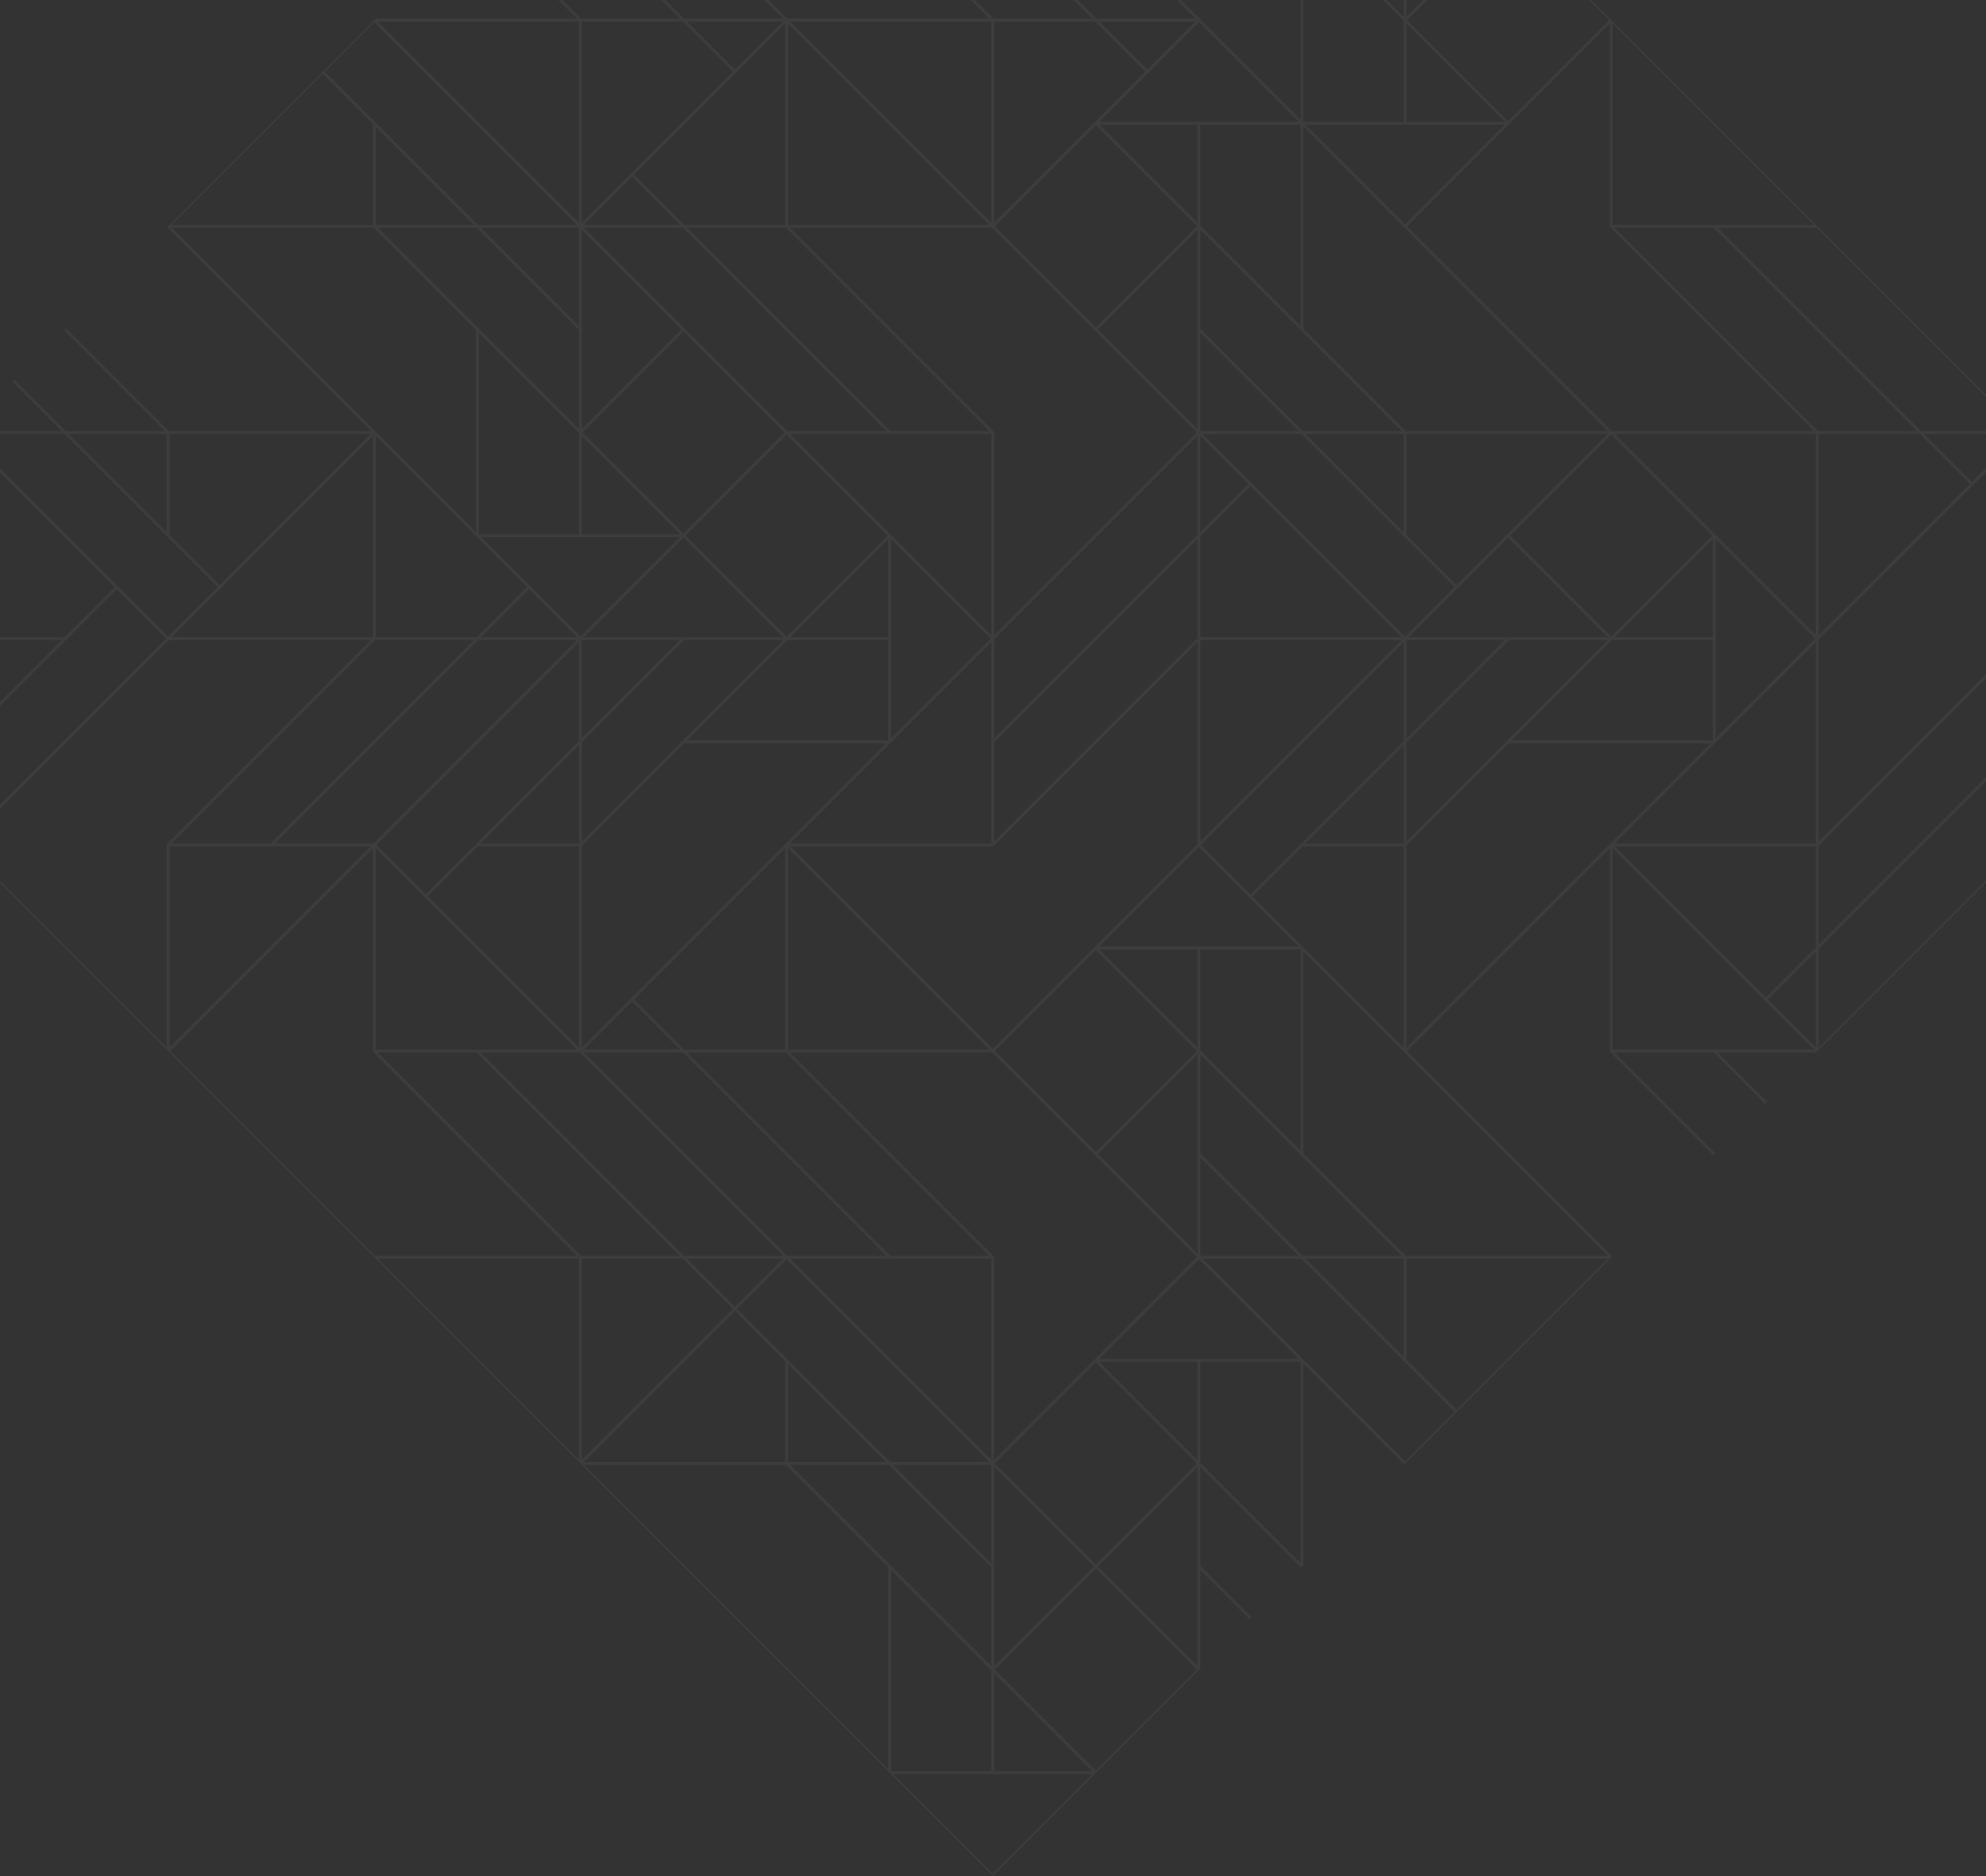 <svg width="1440" height="1360" viewBox="0 0 1440 1360" fill="none" xmlns="http://www.w3.org/2000/svg">
<rect x="0" y="0" width="1440" height="1360" fill="#333333" stroke="none"/>
<path opacity="0.05" d="M793.506 1286.15L793.816 1285.84L795.31 1284.34L868.551 1211.1L870.046 1209.61L870.355 1209.3L870.355 1138.17L905.919 1173.74L907.414 1172.24L870.355 1135.18L870.355 1063.44L943.287 1136.37L944.781 1134.87L945.091 1134.56L945.091 988.701L1018.02 1061.63L1019.52 1060.14L1055.39 1024.26L1056.88 1022.77L1167.18 912.47L1167.49 912.161L1168.99 910.666L1169.3 910.357L1168.68 910.357L1020.26 761.942L1167.18 615.023L1167.18 761.942C1167.18 762.079 1167.21 762.216 1167.26 762.344C1167.32 762.472 1167.39 762.59 1167.49 762.69L1242.23 837.426L1243.72 835.931L1170.79 762.999L1242.54 763L1279.6 800.058L1281.09 798.563L1245.53 762.999L1316.65 763L1316.96 762.69L1318.46 761.195L1318.77 760.886L1466.44 613.218L1468.24 611.414L1615.6 464.057L1616.65 463L1615.6 461.943L1467.93 314.277L1466.44 312.782L1466.13 312.472L1318.46 164.805L1316.65 163L1169.3 15.643L1168.99 15.334L1167.49 13.839L1092.76 -60.897L1019.83 -133.828L1017.71 -135.942L870.046 -283.609L868.551 -285.103L868.241 -285.413L797.114 -285.413L832.678 -320.976L831.183 -322.471L794.125 -285.413L722.379 -285.413L795.31 -358.344L793.816 -359.839L793.506 -360.148L647.643 -360.148L720.575 -433.08L719.827 -433.827L646.148 -360.148L644.035 -358.035L571.103 -285.103L569.609 -283.609L569.299 -283.299L421.632 -135.632L420.138 -134.138L419.828 -133.828L420.447 -133.828L567.805 13.53L496.058 13.53L384.264 -98.264L382.77 -96.77L493.069 13.529L421.322 13.529L346.897 -60.897L345.402 -59.402L418.333 13.529L272.47 13.53L272.161 13.839L270.666 15.334L234.793 51.207L233.298 52.702L122.999 163.001L122.69 163.31L121.195 164.805L268.862 312.472L122.38 312.472L48.264 238.355L48.263 237.737L47.954 238.046L46.459 239.541L119.391 312.472L47.644 312.472L10.586 275.414L9.092 276.908L44.655 312.472L-26.472 312.472L-26.781 312.781L-28.276 314.276L-28.586 314.586L-177 463L-176.253 463.747L-28.586 316.08L-28.585 462.562L-102.702 536.679L-103.321 536.679L-103.012 536.988L-101.517 538.483L-28.586 465.552L-28.586 537.298L-65.644 574.356L-64.149 575.851L-28.586 540.287L-28.586 611.414L-28.276 611.724L-26.781 613.219L120.885 760.885L121.195 761.195L122.69 762.69L270.666 910.666L272.47 912.47L419.828 1059.83L420.138 1060.14L421.632 1061.63L421.942 1061.94L644.035 1284.03L646.148 1286.15L719.827 1359.83L793.506 1286.15ZM273.965 762.999L345.711 762.999L493.069 910.357L421.323 910.357L273.965 762.999ZM46.769 461.943L-26.472 461.943L-26.472 316.08L83.08 425.632L46.769 461.943ZM122.999 387.826L122.999 314.586L268.862 314.586L159.31 424.137L122.999 387.826ZM343.597 163L272.47 163L272.47 91.873L343.597 163ZM345.711 165.114L419.828 239.231L419.828 310.977L273.965 165.114L345.711 165.114ZM569.299 17.138L569.299 163.001H496.058L459.747 126.69L569.299 17.138ZM572.908 -133.828L644.654 -133.828L792.011 13.53L720.265 13.53L572.908 -133.828ZM646.148 -283.299L717.276 -283.299L646.148 -212.172L646.148 -283.299ZM1017.71 -59.712L1017.71 12.034L871.85 -133.828L943.596 -133.828L1017.71 -59.712ZM946.586 -133.828L1017.71 -133.828L1017.71 -62.701L946.586 -133.828ZM1466.13 537.297L1318.77 684.655L1318.77 612.909L1466.13 465.551V537.297ZM946.586 912.47L1017.71 912.471L1017.71 983.597L946.586 912.47ZM944.472 910.356L870.355 836.24L870.355 764.494L1016.22 910.357L944.472 910.356ZM420.447 762.999L567.805 910.357L496.058 910.357L348.701 762.999L420.447 762.999ZM719.389 -133.828L866.747 13.53L795.001 13.53L647.643 -133.828L719.389 -133.828ZM1019.83 609.92V538.174L1093.94 464.057H1165.69L1019.83 609.92ZM717.276 910.357L645.53 910.357L498.172 762.999L569.918 762.999L717.276 910.357ZM645.091 314.586L645.092 314.586H718.77V460.448L645.839 387.517L572.908 314.586L645.091 314.586ZM1017.71 15.024L1017.71 88.265L945.091 88.265L945.091 -57.598L1017.71 15.024ZM1090.95 90.378L1018.77 162.563L946.586 90.378L1090.95 90.378ZM1241.92 461.943L1170.79 461.943L1241.92 390.816L1241.92 461.943ZM906.666 648.344L870.794 612.472L1017.71 465.552V537.298L906.666 648.344ZM570.794 910.357L423.436 762.999L495.183 762.999L642.54 910.357L570.794 910.357ZM346.587 613.528L419.828 613.528L419.828 759.391L310.276 649.839L346.587 613.528ZM421.942 464.056L493.069 464.057L421.942 535.184V464.056ZM496.058 464.057L567.805 464.057L421.942 609.919V538.173L496.058 464.057ZM1095 388.265L1168.24 315.024L1241.48 388.264L1168.24 461.505L1095 388.265ZM570.794 464.057L644.035 464.057V536.679L498.172 536.678L570.794 464.057ZM646.148 390.816L718.332 463L646.148 535.183V390.816ZM720.884 538.174L868.242 390.816L868.242 462.562L720.884 609.92V538.174ZM942.977 90.379V236.242L870.355 163.62V90.379H942.977ZM870.356 464.057H1016.22L870.356 609.919V464.057ZM870.356 166.609L1016.22 312.472L944.472 312.472L870.356 238.356L870.356 166.609ZM946.586 314.586H1017.71L1017.71 385.713L946.586 314.586ZM1019.83 387.827V314.586L1165.69 314.586L1092.76 387.517L1056.14 424.137L1019.83 387.827ZM941.483 312.472H870.355L870.355 241.345L941.483 312.472ZM943.597 314.586L1054.64 425.632L1018.77 461.505L871.85 314.586H943.597ZM1019.21 312.472L945.091 238.355V91.873L1165.69 312.472L1019.21 312.472ZM868.242 161.506L797.115 90.379L868.242 90.379L868.242 161.506ZM868.242 238.793V238.794L868.242 310.977L796.058 238.793L868.242 166.609L868.242 238.793ZM905.172 350.897L870.356 385.713V316.081L905.172 350.897ZM906.667 352.392L1016.22 461.944L870.356 461.944V388.703L906.667 352.392ZM719.827 613.528C719.965 613.529 720.102 613.5 720.231 613.447C720.36 613.393 720.477 613.316 720.575 613.219L868.242 465.552V612.033L793.816 686.459L719.827 760.448L572.908 613.529L719.827 613.528ZM941.483 88.265L869.299 88.265C869.299 88.265 869.299 88.265 869.298 88.265C869.298 88.266 869.298 88.266 869.298 88.265L797.115 88.265L869.299 16.081L941.483 88.265ZM867.804 164.058L794.563 237.298L721.322 164.058L794.563 90.817L867.804 164.058ZM868.242 387.827L720.884 535.184V463.438L868.242 316.081L868.242 387.827ZM718.771 537.736L718.771 537.736V611.414L572.908 611.414L718.771 465.551L718.771 537.736ZM644.035 461.942L572.908 461.943L644.035 390.815L644.035 461.942ZM419.828 611.414L348.701 611.414L419.828 540.287L419.828 611.414ZM423.437 760.885L458.253 726.069L493.069 760.885L423.437 760.885ZM421.942 759.391L421.942 612.909L496.059 538.792L642.541 538.792L569.609 611.724L421.942 759.391ZM1019.83 464.057L1090.95 464.057L1019.83 535.184V464.057ZM1093.51 461.943H1093.5H1021.32L1093.51 389.759L1165.69 461.943L1093.51 461.943ZM570.356 315.023L643.597 388.264L570.356 461.505L497.116 388.264L570.356 315.023ZM567.805 461.942L495.621 461.942L495.62 461.943L423.437 461.943L495.621 389.759L567.805 461.942ZM419.828 537.298L308.782 648.344L272.909 612.471L419.828 465.551L419.828 537.298ZM572.908 912.47L645.091 912.47L645.092 912.47H718.771L718.771 1058.33L572.908 912.47ZM496.058 760.886L459.747 724.575L569.299 615.023L569.299 760.885L496.058 760.886ZM571.413 615.023L717.276 760.886H571.413L571.413 615.023ZM721.322 761.943L794.563 688.702L867.804 761.942L794.563 835.183L721.322 761.943ZM797.114 688.264L868.242 688.264V759.391L797.114 688.264ZM870.355 761.504L870.355 688.264H942.977V834.127L870.355 761.504ZM797.115 686.15L869.299 613.966L941.483 686.15H797.115ZM908.161 649.839L944.472 613.528H1017.71L1017.71 759.391L908.161 649.839ZM946.586 611.414L1017.71 540.287V611.414L946.586 611.414ZM1168.68 464.057H1241.92V536.679H1096.06L1168.68 464.057ZM1244.03 390.816L1316.22 463L1244.03 535.184V390.816ZM1170.79 314.586L1316.66 314.585L1316.66 460.449L1170.79 314.586ZM1019.83 88.265V17.137L1090.95 88.265L1019.83 88.265ZM942.977 -59.712L942.977 86.77L722.379 -133.828L868.861 -133.828L942.977 -59.712ZM866.747 15.643L831.931 50.459L797.114 15.643L866.747 15.643ZM717.275 163L571.413 163.001L571.413 17.138L717.275 163ZM719.389 165.114L793.816 239.541L867.804 313.529L720.884 460.449L720.884 313.529C720.884 313.391 720.856 313.254 720.802 313.125C720.749 312.996 720.671 312.879 720.574 312.782L572.908 165.115L719.389 165.114ZM717.275 312.472L645.529 312.472L498.172 165.114L569.918 165.114L717.275 312.472ZM642.54 312.472H570.794L423.436 165.114L495.182 165.114L642.54 312.472ZM568.861 313.529L495.62 386.77L422.38 313.529L495.62 240.288L568.861 313.529ZM493.069 387.207L421.942 387.208L421.942 316.08L493.069 387.207ZM419.828 313.966L419.828 387.207L347.206 387.208V241.345L419.828 313.966ZM493.069 389.322L420.885 461.505L348.701 389.321L493.069 389.322ZM382.022 425.632L345.711 461.943L272.47 461.943V316.08L382.022 425.632ZM383.517 427.127L418.333 461.943L348.701 461.943L383.517 427.127ZM418.333 464.057L270.976 611.414H199.23L346.587 464.057H418.333ZM567.804 912.471L532.988 947.287L498.172 912.47L567.804 912.471ZM642.54 1059.83L571.413 1059.83L571.413 988.701L642.54 1059.83ZM534.483 948.781L570.356 912.908L717.276 1059.83L645.53 1059.83L534.483 948.781ZM718.77 1061.94L718.77 1133.07L647.643 1061.94L718.77 1061.94ZM720.884 1135.62L720.884 1135.62L720.884 1063.44L793.068 1135.62L720.884 1207.8L720.884 1135.62ZM721.322 1060.88L794.563 987.644L867.804 1060.88L794.563 1134.13L721.322 1060.88ZM797.114 987.206L868.242 987.206L868.241 1058.33L797.114 987.206ZM793.816 985.402L720.884 1058.33L720.884 911.414C720.884 911.277 720.856 911.139 720.803 911.01C720.749 910.881 720.672 910.764 720.575 910.667L572.908 763L719.39 763L793.815 837.426L867.803 911.414L793.816 985.402ZM796.058 836.678L868.242 764.494L868.242 836.677L868.242 836.678V908.862L796.058 836.678ZM870.355 839.23L941.483 910.357L870.355 910.357L870.355 839.23ZM945.091 836.24L945.091 689.758L1018.02 762.69L1165.69 910.357L1019.21 910.357L945.091 836.24ZM1019.83 612.909L1093.94 538.792H1240.43L1167.49 611.724L1019.83 759.391L1019.83 612.909ZM1280.34 723.08L1170.79 613.528L1316.66 613.528L1316.66 686.769L1280.34 723.08ZM1316.66 689.758L1316.66 759.391L1281.84 724.575L1316.66 689.758ZM1316.66 611.414L1170.79 611.414L1316.66 465.551L1316.66 611.414ZM1429.82 349.402L1395 314.586L1464.63 314.586L1429.82 349.402ZM1428.32 350.897L1318.77 460.448L1318.77 314.586L1392.01 314.586L1428.32 350.897ZM1318.15 312.472L1170.79 165.114L1242.54 165.114L1389.9 312.472L1318.15 312.472ZM1167.18 164.057C1167.18 164.195 1167.21 164.333 1167.27 164.462C1167.32 164.591 1167.4 164.708 1167.49 164.805L1315.16 312.472L1168.68 312.472L1020.26 164.058L1167.18 17.138L1167.18 164.057ZM1020.26 14.586L1093.51 -58.655L1166.75 14.586L1093.51 87.827L1020.26 14.586ZM870.356 -135.942L870.355 -207.069L941.483 -135.942L870.356 -135.942ZM868.241 -209.183L868.241 -135.942L722.379 -135.942L795.31 -208.873L831.931 -245.494L868.241 -209.183ZM793.068 -209.62L719.827 -136.38L646.586 -209.62L719.827 -282.861L793.068 -209.62ZM644.344 -208.874L717.275 -135.942L645.092 -135.942C645.092 -135.942 645.091 -135.942 645.09 -135.942L571.413 -135.942L571.413 -281.805L644.344 -208.874ZM794.125 15.643L830.436 51.954L720.884 161.506V15.643H794.125ZM718.77 161.506L572.908 15.643L718.771 15.643L718.77 161.506ZM493.069 163L423.437 163L458.253 128.184L493.069 163ZM494.126 238.793L421.942 310.977V238.795C421.942 238.794 421.942 238.793 421.942 238.792L421.942 166.609L494.126 238.793ZM419.828 236.241L348.701 165.114L419.828 165.114L419.828 236.241ZM345.092 239.231L345.092 385.713L272.161 312.781L124.494 165.114L270.976 165.114L345.092 239.231ZM270.357 316.08L270.357 461.943L124.494 461.943L270.357 316.08ZM343.598 464.057L196.24 611.414L124.494 611.414L271.852 464.057H343.598ZM122.999 613.528L196.677 613.528C196.678 613.528 196.678 613.528 196.679 613.528L268.862 613.528L122.999 759.391L122.999 613.528ZM418.333 760.885L346.15 760.885L346.149 760.885L272.47 760.886L272.47 615.023L418.333 760.885ZM495.183 912.47L531.494 948.781L421.942 1058.33L421.942 912.47L495.183 912.47ZM532.988 950.276L569.299 986.587L569.299 1059.83L423.436 1059.83L532.988 950.276ZM644.654 1061.94L718.771 1136.06L718.771 1207.8L572.908 1061.94L644.654 1061.94ZM718.77 1210.79L718.77 1284.03L646.148 1284.03L646.148 1138.17L718.77 1210.79ZM720.884 1212.91L792.011 1284.03L720.884 1284.03L720.884 1212.91ZM867.804 1210.36L794.563 1283.6L721.322 1210.36L794.563 1137.12L867.804 1210.36ZM868.241 1207.8L796.058 1135.62L868.242 1063.44L868.242 1135.62L868.242 1135.62L868.241 1207.8ZM942.977 1133.07L870.355 1060.45L870.355 987.206L942.977 987.206L942.977 1133.07ZM797.114 985.092L869.298 912.908L941.483 985.093L797.114 985.092ZM871.85 912.47L943.596 912.47L1054.64 1023.52L1018.77 1059.39L871.85 912.47ZM1056.14 1022.02L1019.83 985.711L1019.83 912.47L1165.69 912.47L1056.14 1022.02ZM1242.98 760.886H1242.98H1169.3L1169.3 615.022L1315.16 760.885L1242.98 760.886ZM1318.77 759.391L1318.77 687.644L1466.13 540.287V612.033L1318.77 759.391ZM1468.24 609.919V537.736L1468.24 537.735V464.057L1614.1 464.056L1468.24 609.919ZM1614.1 461.943L1467.18 461.943C1467.05 461.942 1466.91 461.971 1466.78 462.024C1466.65 462.078 1466.53 462.155 1466.44 462.252L1318.77 609.919L1318.77 463.438L1467.18 315.023L1614.1 461.943ZM1392.89 312.472L1245.53 165.114L1317.27 165.114L1464.63 312.472L1392.89 312.472ZM1315.16 163.001L1242.98 163.001L1242.98 163.001L1169.3 163.001L1169.3 17.138L1315.16 163.001ZM1092.01 -60.149L1019.83 12.035L1019.83 -60.148C1019.83 -60.148 1019.83 -60.15 1019.83 -60.15V-132.333L1092.01 -60.149ZM1016.22 -135.942L944.472 -135.942L833.425 -246.988L869.299 -282.861L1016.22 -135.942ZM794.563 -211.115L722.379 -283.299L794.562 -283.299C794.563 -283.299 794.564 -283.299 794.564 -283.299L866.747 -283.299L794.563 -211.115ZM719.389 -285.413L646.148 -285.413L646.148 -358.035L792.011 -358.035L719.389 -285.413L719.389 -285.413ZM644.035 -356.54L644.035 -284.356L644.035 -212.172L571.851 -284.356L644.035 -356.54ZM569.299 -281.805L569.299 -134.886C569.299 -134.748 569.327 -134.611 569.381 -134.481C569.435 -134.352 569.512 -134.235 569.609 -134.138L717.276 13.529L570.794 13.529L422.38 -134.885L569.299 -281.805ZM567.805 15.643L532.988 50.459L498.172 15.643L567.805 15.643ZM531.494 51.954L421.942 161.506L421.942 15.643L495.183 15.643L531.494 51.954ZM419.828 15.643L419.828 161.506L273.965 15.643L419.828 15.643ZM271.414 16.081L418.333 163.001L346.587 163.001L235.541 51.954L271.414 16.081ZM234.046 53.449L270.357 89.76L270.357 163.001L124.494 163.001L234.046 53.449ZM120.885 314.585L120.885 385.713L49.758 314.586L120.885 314.585ZM46.769 314.586L157.816 425.632L121.942 461.505L-24.977 314.586L46.769 314.586ZM-26.472 464.057L44.655 464.057L-26.472 535.184L-26.472 464.057ZM-26.472 538.174L84.575 427.127L120.448 463L-26.472 609.92L-26.472 538.174ZM-26.034 612.471L122.38 464.057L268.862 464.057L121.195 611.724C121.098 611.821 121.021 611.938 120.967 612.067C120.914 612.197 120.885 612.334 120.886 612.472L120.885 759.391L-26.034 612.471ZM270.357 615.023L270.357 761.942C270.356 762.08 270.384 762.217 270.438 762.346C270.492 762.476 270.569 762.592 270.666 762.69L418.333 910.357L271.852 910.357L123.437 761.942L270.357 615.023ZM273.965 912.47L419.828 912.471L419.828 1058.33L273.965 912.47ZM423.436 1061.94L569.918 1061.94L644.035 1136.06L644.035 1282.54L423.436 1061.94ZM792.011 1286.15L719.827 1358.33L647.643 1286.15L792.011 1286.15Z" fill="white"/>
</svg>
